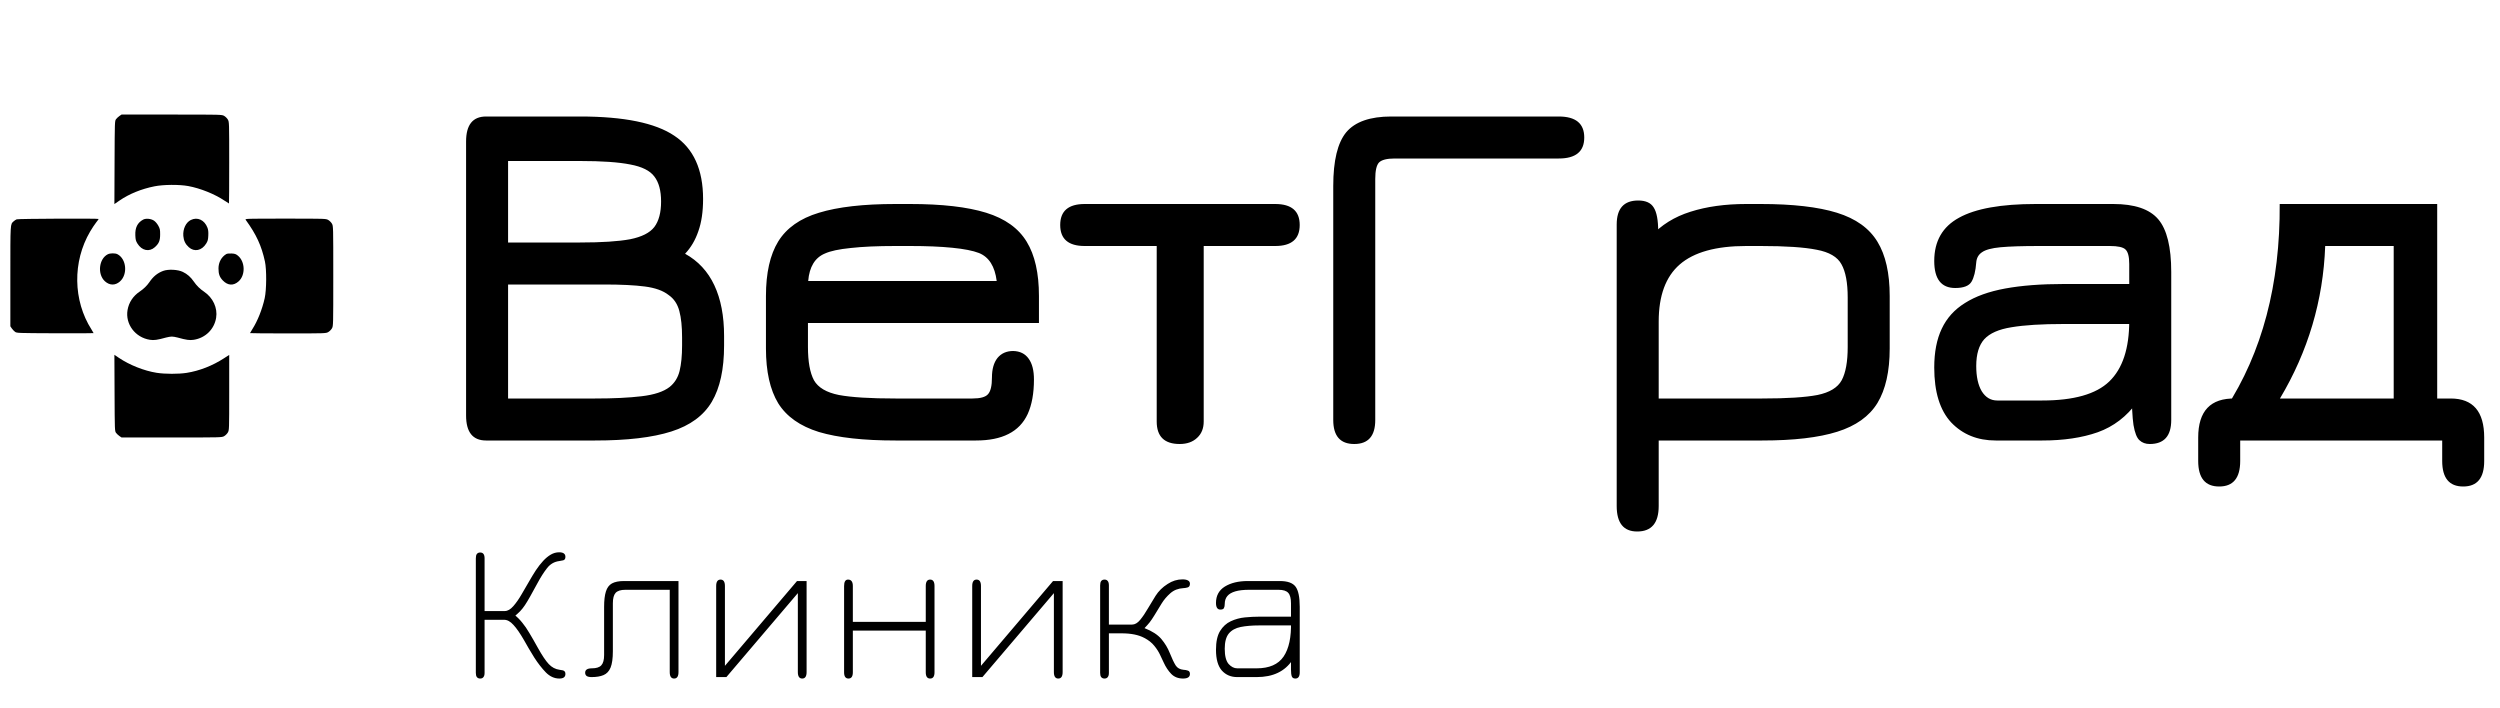 <svg width="240" height="68" viewBox="0 0 240 68" fill="none" xmlns="http://www.w3.org/2000/svg">
    <path d="M46.664 42.288C45.384 42.288 44.744 41.488 44.744 39.888V13.584C44.744 11.984 45.384 11.184 46.664 11.184H55.688C59.896 11.184 62.912 11.8 64.736 13.032C66.576 14.248 67.496 16.272 67.496 19.104C67.496 20.32 67.344 21.352 67.04 22.2C66.752 23.048 66.328 23.768 65.768 24.36C67.016 25.048 67.952 26.056 68.576 27.384C69.2 28.712 69.512 30.336 69.512 32.256V33.168C69.512 35.44 69.12 37.24 68.336 38.568C67.552 39.896 66.256 40.848 64.448 41.424C62.64 42 60.2 42.288 57.128 42.288H46.664ZM48.776 38.256H57.128C58.888 38.256 60.376 38.184 61.592 38.04C62.808 37.896 63.704 37.6 64.28 37.152C64.76 36.768 65.08 36.256 65.24 35.616C65.4 34.96 65.48 34.144 65.48 33.168V32.4C65.48 31.36 65.392 30.512 65.216 29.856C65.04 29.184 64.696 28.672 64.184 28.32C63.656 27.904 62.896 27.632 61.904 27.504C60.928 27.376 59.624 27.312 57.992 27.312H48.776V38.256ZM48.776 23.28H55.688C57.768 23.28 59.368 23.176 60.488 22.968C61.608 22.744 62.384 22.352 62.816 21.792C63.248 21.216 63.464 20.4 63.464 19.344C63.464 18.304 63.248 17.504 62.816 16.944C62.4 16.384 61.632 16 60.512 15.792C59.392 15.568 57.784 15.456 55.688 15.456H48.776V23.28ZM85.963 42.288C82.891 42.288 80.443 42.016 78.619 41.472C76.811 40.912 75.507 39.992 74.707 38.712C73.923 37.416 73.531 35.664 73.531 33.456V28.416C73.531 26.208 73.923 24.464 74.707 23.184C75.507 21.888 76.811 20.968 78.619 20.424C80.443 19.864 82.891 19.584 85.963 19.584H87.355C90.427 19.584 92.867 19.864 94.675 20.424C96.483 20.984 97.779 21.912 98.563 23.208C99.347 24.488 99.739 26.224 99.739 28.416V31.008H77.563V33.312C77.563 34.72 77.755 35.784 78.139 36.504C78.539 37.208 79.339 37.68 80.539 37.92C81.739 38.144 83.547 38.256 85.963 38.256H93.355C94.107 38.256 94.603 38.12 94.843 37.848C95.099 37.576 95.227 37.04 95.227 36.24C95.227 35.44 95.403 34.816 95.755 34.368C96.123 33.92 96.627 33.696 97.267 33.696C97.923 33.712 98.419 33.96 98.755 34.44C99.091 34.904 99.259 35.568 99.259 36.432C99.259 37.76 99.059 38.864 98.659 39.744C98.259 40.608 97.643 41.248 96.811 41.664C95.995 42.08 94.955 42.288 93.691 42.288H85.963ZM77.587 26.976H95.683C95.507 25.568 94.939 24.672 93.979 24.288C93.403 24.064 92.547 23.896 91.411 23.784C90.291 23.672 88.939 23.616 87.355 23.616H85.963C84.235 23.616 82.803 23.68 81.667 23.808C80.547 23.92 79.723 24.096 79.195 24.336C78.235 24.736 77.699 25.616 77.587 26.976ZM113.252 42.624C111.78 42.624 111.044 41.904 111.044 40.464V23.616H104.132C102.564 23.616 101.78 22.944 101.78 21.6C101.78 20.256 102.564 19.584 104.132 19.584H122.42C123.988 19.584 124.772 20.256 124.772 21.6C124.772 22.944 123.988 23.616 122.42 23.616H115.556V40.464C115.556 41.12 115.348 41.64 114.932 42.024C114.516 42.424 113.956 42.624 113.252 42.624ZM130.008 42.624C128.664 42.624 127.992 41.856 127.992 40.32V17.856C127.992 15.424 128.408 13.704 129.24 12.696C130.088 11.688 131.528 11.184 133.56 11.184H149.64C151.272 11.184 152.088 11.856 152.088 13.2C152.088 14.544 151.272 15.216 149.64 15.216H133.896C133.144 15.216 132.64 15.344 132.384 15.6C132.144 15.856 132.024 16.384 132.024 17.184V40.32C132.024 41.856 131.352 42.624 130.008 42.624ZM157.171 51.024C155.859 51.024 155.203 50.208 155.203 48.576V21.552C155.203 20.016 155.891 19.248 157.267 19.248C157.987 19.248 158.483 19.472 158.755 19.92C159.043 20.368 159.187 21.136 159.187 22.224V23.664L158.467 22.704C159.475 21.6 160.747 20.808 162.283 20.328C163.835 19.832 165.619 19.584 167.635 19.584H169.027C172.099 19.584 174.539 19.864 176.347 20.424C178.155 20.984 179.451 21.912 180.235 23.208C181.019 24.488 181.411 26.224 181.411 28.416V33.456C181.411 35.648 181.019 37.392 180.235 38.688C179.451 39.968 178.163 40.888 176.371 41.448C174.595 42.008 172.195 42.288 169.171 42.288H159.235V48.576C159.235 50.208 158.547 51.024 157.171 51.024ZM159.235 38.256H169.171C171.539 38.256 173.307 38.144 174.475 37.92C175.643 37.68 176.419 37.208 176.803 36.504C177.187 35.784 177.379 34.72 177.379 33.312V28.56C177.379 27.136 177.179 26.072 176.779 25.368C176.395 24.664 175.603 24.2 174.403 23.976C173.219 23.736 171.427 23.616 169.027 23.616H167.635C164.739 23.616 162.611 24.208 161.251 25.392C159.907 26.56 159.235 28.384 159.235 30.864V38.256ZM206.375 42.624C205.975 42.624 205.647 42.504 205.391 42.264C205.135 42.04 204.943 41.552 204.815 40.8C204.703 40.048 204.647 38.896 204.647 37.344L205.175 38.592C204.167 39.984 202.903 40.952 201.383 41.496C199.879 42.024 198.103 42.288 196.055 42.288H191.591C189.847 42.288 188.423 41.712 187.319 40.56C186.231 39.392 185.687 37.632 185.687 35.28C185.687 33.808 185.927 32.568 186.407 31.56C186.887 30.536 187.631 29.712 188.639 29.088C189.647 28.448 190.935 27.984 192.503 27.696C194.071 27.408 195.943 27.264 198.119 27.264H206.231L204.407 28.896V25.344C204.407 24.64 204.287 24.176 204.047 23.952C203.823 23.728 203.319 23.616 202.535 23.616H195.767C194.151 23.616 192.911 23.656 192.047 23.736C191.199 23.816 190.607 23.976 190.271 24.216C189.935 24.44 189.751 24.768 189.719 25.2C189.655 26.032 189.503 26.648 189.263 27.048C189.023 27.448 188.503 27.648 187.703 27.648C186.359 27.648 185.687 26.784 185.687 25.056C185.687 23.152 186.479 21.768 188.063 20.904C189.647 20.024 192.103 19.584 195.431 19.584H202.871C204.919 19.584 206.359 20.072 207.191 21.048C208.023 22.024 208.439 23.712 208.439 26.112V40.32C208.439 41.856 207.751 42.624 206.375 42.624ZM191.735 38.448H196.055C199.079 38.448 201.223 37.84 202.487 36.624C203.767 35.392 204.407 33.456 204.407 30.816L204.695 31.104H198.119C196.007 31.104 194.335 31.208 193.103 31.416C191.887 31.608 191.015 31.992 190.487 32.568C189.975 33.144 189.719 34 189.719 35.136C189.719 36.16 189.895 36.968 190.247 37.56C190.615 38.152 191.111 38.448 191.735 38.448ZM213.043 46.704C211.699 46.704 211.027 45.888 211.027 44.256V42C211.027 39.456 212.211 38.208 214.579 38.256H215.827L213.667 39.216C217.171 33.84 218.899 27.296 218.851 19.584H233.971V38.256H235.267C237.411 38.256 238.483 39.504 238.483 42V44.256C238.483 45.888 237.811 46.704 236.467 46.704C235.123 46.704 234.451 45.888 234.451 44.256V42.288H215.059V44.256C215.059 45.888 214.387 46.704 213.043 46.704ZM218.875 38.256H229.795V23.616H223.219C223.027 28.848 221.579 33.728 218.875 38.256Z" fill="currentColor"/>
    <path d="M46.1 65.14C45.96 65.14 45.853 65.093 45.78 65C45.713 64.913 45.68 64.78 45.68 64.6V53.6C45.68 53.407 45.713 53.267 45.78 53.18C45.853 53.087 45.96 53.04 46.1 53.04C46.38 53.04 46.52 53.227 46.52 53.6V58.66H48.46C48.733 58.66 49.007 58.503 49.28 58.19C49.553 57.877 49.817 57.5 50.07 57.06C50.33 56.62 50.567 56.213 50.78 55.84C51 55.453 51.22 55.09 51.44 54.75C51.667 54.41 51.9 54.11 52.14 53.85C52.38 53.59 52.627 53.387 52.88 53.24C53.133 53.093 53.4 53.02 53.68 53.02C54.08 53.02 54.28 53.167 54.28 53.46C54.28 53.64 54.21 53.75 54.07 53.79C53.937 53.823 53.813 53.847 53.7 53.86C53.213 53.92 52.817 54.15 52.51 54.55C52.203 54.943 51.9 55.42 51.6 55.98C51.32 56.507 51.083 56.937 50.89 57.27C50.703 57.603 50.537 57.88 50.39 58.1C50.243 58.32 50.09 58.513 49.93 58.68C49.77 58.84 49.58 59.013 49.36 59.2V59C49.66 59.24 49.92 59.5 50.14 59.78C50.367 60.053 50.593 60.383 50.82 60.77C51.053 61.157 51.327 61.633 51.64 62.2C52.04 62.92 52.387 63.437 52.68 63.75C52.973 64.063 53.32 64.247 53.72 64.3C53.84 64.313 53.94 64.33 54.02 64.35C54.107 64.37 54.17 64.407 54.21 64.46C54.257 64.513 54.28 64.593 54.28 64.7C54.28 64.993 54.087 65.14 53.7 65.14C53.22 65.14 52.787 64.943 52.4 64.55C52.02 64.157 51.653 63.687 51.3 63.14C51.08 62.787 50.9 62.49 50.76 62.25C50.627 62.003 50.48 61.747 50.32 61.48C49.933 60.807 49.59 60.31 49.29 59.99C48.997 59.663 48.7 59.5 48.4 59.5H46.52V64.6C46.52 64.78 46.483 64.913 46.41 65C46.343 65.093 46.24 65.14 46.1 65.14ZM64.715 65.14C64.435 65.14 64.295 64.933 64.295 64.52V56.62H60.035C59.588 56.62 59.275 56.72 59.095 56.92C58.921 57.113 58.835 57.447 58.835 57.92V62.52C58.835 63.207 58.761 63.73 58.615 64.09C58.468 64.443 58.241 64.683 57.935 64.81C57.635 64.937 57.255 65 56.795 65C56.588 65 56.431 64.967 56.325 64.9C56.225 64.827 56.175 64.72 56.175 64.58C56.175 64.3 56.388 64.16 56.815 64.16C57.248 64.16 57.551 64.063 57.725 63.87C57.905 63.677 57.995 63.347 57.995 62.88V58.26C57.995 57.64 58.051 57.15 58.165 56.79C58.278 56.423 58.471 56.163 58.745 56.01C59.025 55.857 59.408 55.78 59.895 55.78H65.135V64.52C65.135 64.933 64.995 65.14 64.715 65.14ZM77.013 65.14C76.733 65.14 76.593 64.933 76.593 64.52V56.94L69.733 65H68.753V56.26C68.753 55.847 68.893 55.64 69.173 55.64C69.453 55.64 69.593 55.847 69.593 56.26V63.92L76.513 55.78H77.433V64.52C77.433 64.933 77.293 65.14 77.013 65.14ZM81.453 65.14C81.173 65.14 81.033 64.94 81.033 64.54V56.26C81.033 55.847 81.159 55.64 81.413 55.64C81.719 55.64 81.873 55.847 81.873 56.26V59.7H88.873V56.26C88.873 55.847 89.013 55.64 89.293 55.64C89.573 55.64 89.713 55.847 89.713 56.26V64.54C89.713 64.94 89.573 65.14 89.293 65.14C89.013 65.14 88.873 64.94 88.873 64.54V60.54H81.873V64.54C81.873 64.94 81.733 65.14 81.453 65.14ZM101.593 65.14C101.313 65.14 101.173 64.933 101.173 64.52V56.94L94.313 65H93.333V56.26C93.333 55.847 93.473 55.64 93.753 55.64C94.033 55.64 94.173 55.847 94.173 56.26V63.92L101.093 55.78H102.013V64.52C102.013 64.933 101.873 65.14 101.593 65.14ZM106.034 65.14C105.894 65.14 105.787 65.093 105.714 65C105.647 64.913 105.614 64.78 105.614 64.6V56.2C105.614 56.007 105.647 55.867 105.714 55.78C105.787 55.687 105.894 55.64 106.034 55.64C106.174 55.64 106.277 55.687 106.344 55.78C106.417 55.867 106.454 56.007 106.454 56.2V59.96H108.674C108.947 59.96 109.207 59.81 109.454 59.51C109.707 59.203 109.954 58.84 110.194 58.42C110.407 58.06 110.654 57.653 110.934 57.2C111.22 56.747 111.607 56.367 112.094 56.06C112.54 55.767 113.014 55.62 113.514 55.62C113.754 55.62 113.934 55.657 114.054 55.73C114.174 55.797 114.234 55.9 114.234 56.04C114.234 56.24 114.154 56.36 113.994 56.4C113.834 56.44 113.707 56.46 113.614 56.46C113.114 56.487 112.694 56.65 112.354 56.95C112.014 57.25 111.734 57.58 111.514 57.94C111.227 58.42 110.997 58.797 110.824 59.07C110.657 59.343 110.504 59.57 110.364 59.75C110.224 59.923 110.06 60.107 109.874 60.3C110.607 60.587 111.147 60.937 111.494 61.35C111.84 61.763 112.107 62.207 112.294 62.68C112.514 63.227 112.704 63.627 112.864 63.88C113.024 64.127 113.274 64.267 113.614 64.3C113.774 64.307 113.917 64.333 114.044 64.38C114.17 64.42 114.234 64.527 114.234 64.7C114.234 64.993 114.014 65.14 113.574 65.14C113.107 65.14 112.727 64.99 112.434 64.69C112.147 64.39 111.907 64.027 111.714 63.6C111.627 63.407 111.514 63.167 111.374 62.88C111.24 62.587 111.054 62.293 110.814 62C110.574 61.7 110.254 61.447 109.854 61.24C109.307 60.947 108.58 60.8 107.674 60.8H106.454V64.6C106.454 64.78 106.417 64.913 106.344 65C106.277 65.093 106.174 65.14 106.034 65.14ZM124.355 65.14C124.182 65.14 124.069 65.073 124.015 64.94C123.962 64.8 123.935 64.577 123.935 64.27C123.942 63.957 123.942 63.54 123.935 63.02L124.075 63.36C123.715 63.907 123.249 64.317 122.675 64.59C122.109 64.863 121.429 65 120.635 65H118.775C118.169 65 117.675 64.79 117.295 64.37C116.922 63.943 116.735 63.28 116.735 62.38C116.735 61.607 116.865 61.007 117.125 60.58C117.392 60.147 117.735 59.833 118.155 59.64C118.582 59.44 119.035 59.317 119.515 59.27C120.002 59.223 120.462 59.2 120.895 59.2H124.315L123.935 59.58V57.92C123.935 57.447 123.849 57.113 123.675 56.92C123.502 56.72 123.189 56.62 122.735 56.62H119.915C119.382 56.62 118.942 56.67 118.595 56.77C118.249 56.87 117.992 57.02 117.825 57.22C117.659 57.42 117.575 57.673 117.575 57.98C117.575 58.147 117.549 58.28 117.495 58.38C117.449 58.473 117.335 58.52 117.155 58.52C116.875 58.52 116.735 58.307 116.735 57.88C116.735 57.187 117.019 56.663 117.585 56.31C118.159 55.957 118.889 55.78 119.775 55.78H122.875C123.609 55.78 124.109 55.96 124.375 56.32C124.642 56.68 124.775 57.327 124.775 58.26V64.54C124.775 64.94 124.635 65.14 124.355 65.14ZM118.775 64.16H120.635C121.849 64.16 122.712 63.783 123.225 63.03C123.739 62.27 123.975 61.16 123.935 59.7L124.315 60.04H120.895C120.202 60.04 119.605 60.09 119.105 60.19C118.612 60.29 118.232 60.5 117.965 60.82C117.705 61.14 117.575 61.627 117.575 62.28C117.575 62.967 117.699 63.453 117.945 63.74C118.199 64.02 118.475 64.16 118.775 64.16Z" fill="currentColor"/>
    <path fill-rule="evenodd" clip-rule="evenodd" d="M11.468 11.134C11.358 11.209 11.211 11.347 11.141 11.441C11.016 11.61 11.014 11.662 10.998 15.601L10.982 19.591L11.466 19.257C12.396 18.617 13.573 18.137 14.829 17.887C15.692 17.715 17.202 17.703 18.068 17.861C19.221 18.071 20.604 18.626 21.543 19.256C21.772 19.409 21.969 19.535 21.982 19.535C21.994 19.535 22.004 17.775 22.004 15.623C22.004 11.75 22.003 11.709 21.876 11.483C21.805 11.357 21.645 11.197 21.519 11.126C21.292 10.999 21.268 10.998 16.48 10.998H11.668L11.468 11.134ZM1.6 21.056C1.516 21.09 1.384 21.176 1.306 21.249C0.982 21.552 0.994 21.341 0.994 26.516L0.994 31.324L1.13 31.524C1.205 31.634 1.344 31.781 1.438 31.851C1.606 31.976 1.662 31.978 5.297 31.994C7.326 32.003 8.986 31.997 8.986 31.98C8.986 31.963 8.895 31.806 8.783 31.631C7.006 28.848 6.955 25.116 8.654 22.226C8.832 21.924 9.088 21.537 9.224 21.365C9.36 21.193 9.471 21.038 9.471 21.02C9.471 20.959 1.756 20.994 1.6 21.056ZM13.739 21.085C13.195 21.382 12.961 21.855 12.992 22.592C13.01 23.017 13.039 23.129 13.196 23.384C13.617 24.065 14.332 24.212 14.867 23.729C15.261 23.373 15.373 23.102 15.373 22.502C15.374 22.043 15.354 21.952 15.193 21.661C15.088 21.471 14.915 21.27 14.781 21.181C14.488 20.987 14.002 20.942 13.739 21.085ZM18.318 21.12C17.841 21.356 17.546 21.986 17.599 22.655C17.635 23.1 17.799 23.438 18.121 23.729C18.656 24.212 19.371 24.065 19.792 23.384C19.948 23.132 19.979 23.013 19.997 22.608C20.013 22.261 19.991 22.056 19.916 21.86C19.632 21.116 18.956 20.803 18.318 21.12ZM23.586 21.103C24.61 22.516 25.102 23.583 25.434 25.105C25.603 25.883 25.59 27.819 25.41 28.628C25.17 29.706 24.727 30.816 24.223 31.604C24.102 31.794 24.002 31.963 24.002 31.979C24.002 31.995 25.64 32.008 27.642 32.008C31.237 32.008 31.284 32.006 31.509 31.88C31.635 31.809 31.795 31.649 31.866 31.523C31.994 31.296 31.994 31.272 31.994 26.498C31.994 21.724 31.994 21.7 31.866 21.473C31.795 21.347 31.635 21.187 31.509 21.116C31.284 20.99 31.241 20.988 27.392 20.988C23.587 20.988 23.505 20.991 23.586 21.103ZM10.349 24.41C9.488 24.843 9.331 26.332 10.075 27.005C10.525 27.411 11.062 27.419 11.509 27.026C12.28 26.349 12.147 24.859 11.275 24.404C11.061 24.292 10.578 24.295 10.349 24.41ZM21.732 24.385C21.262 24.657 20.976 25.18 20.975 25.765C20.974 26.312 21.08 26.603 21.397 26.931C21.874 27.422 22.421 27.449 22.913 27.005C23.58 26.402 23.538 25.11 22.834 24.54C22.643 24.385 22.542 24.351 22.229 24.335C22.016 24.324 21.8 24.346 21.732 24.385ZM15.666 26.006C15.114 26.211 14.709 26.543 14.329 27.104C14.109 27.427 13.782 27.744 13.405 27.997C12.777 28.418 12.368 29.039 12.245 29.761C12.013 31.111 12.98 32.4 14.389 32.62C14.787 32.681 15.092 32.639 15.947 32.402C16.129 32.352 16.375 32.311 16.494 32.311C16.613 32.311 16.859 32.352 17.041 32.402C17.896 32.639 18.201 32.681 18.599 32.62C19.719 32.445 20.565 31.616 20.748 30.513C20.905 29.565 20.448 28.576 19.584 27.997C19.189 27.732 18.877 27.424 18.614 27.041C18.311 26.599 17.986 26.312 17.549 26.102C17.069 25.871 16.156 25.825 15.666 26.006ZM10.998 37.722C11.014 41.33 11.017 41.386 11.141 41.555C11.211 41.649 11.358 41.787 11.468 41.862L11.668 41.998H16.48C21.268 41.998 21.292 41.998 21.519 41.87C21.645 41.799 21.805 41.639 21.876 41.513C22.002 41.288 22.004 41.24 22.004 37.677V34.069L21.504 34.394C20.404 35.109 19.145 35.601 17.924 35.794C17.142 35.918 15.836 35.915 15.037 35.789C13.844 35.6 12.439 35.044 11.423 34.359L10.982 34.061L10.998 37.722Z" fill="currentColor"/>
</svg>
